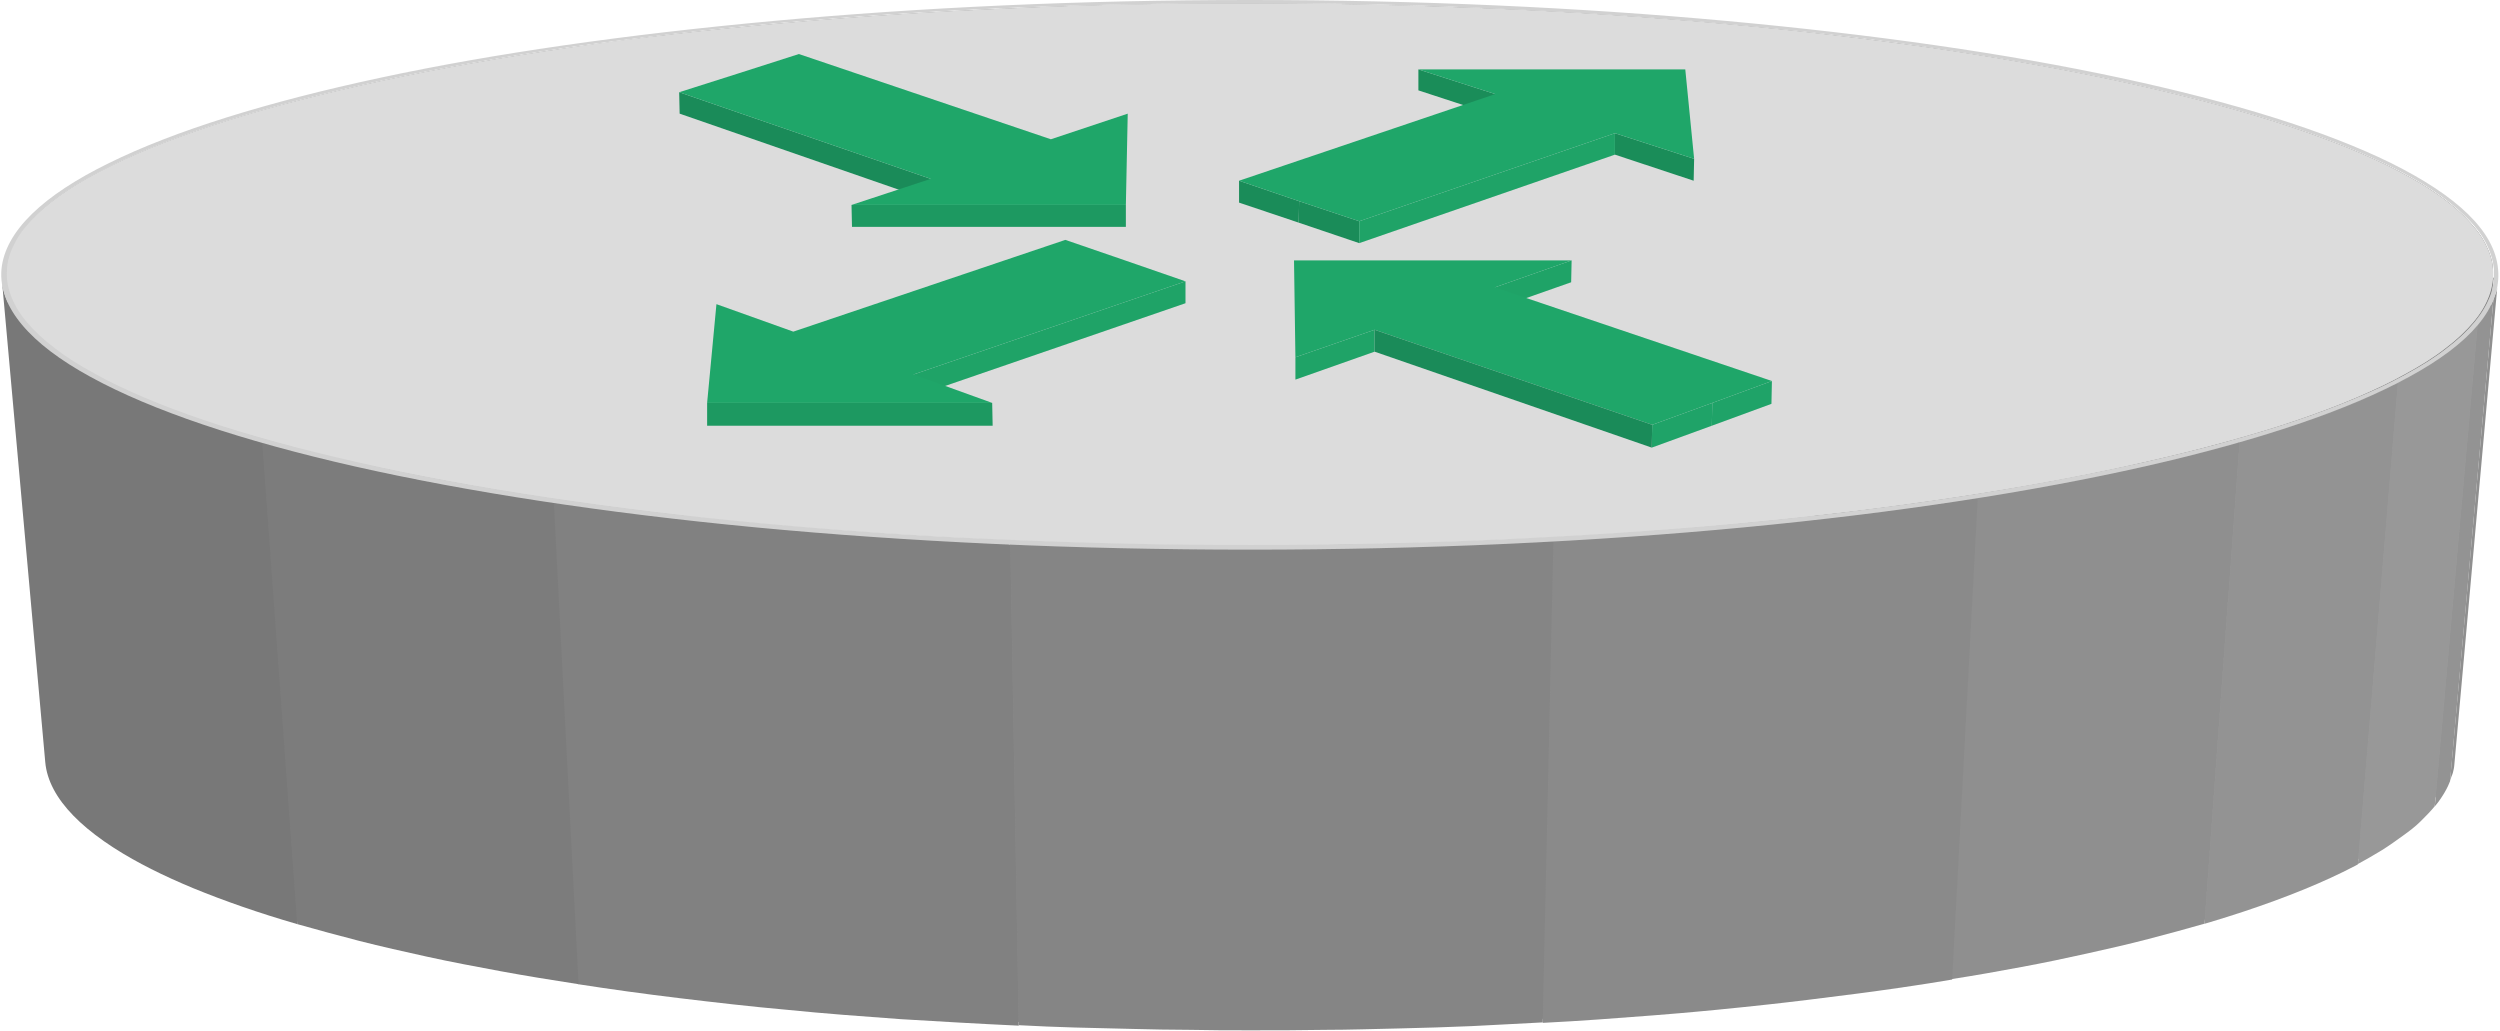 <?xml version="1.0" encoding="utf-8"?>
<!-- Generator: Adobe Illustrator 22.1.0, SVG Export Plug-In . SVG Version: 6.00 Build 0)  -->
<svg version="1.1" id="Ebene_1" xmlns="http://www.w3.org/2000/svg" xmlns:xlink="http://www.w3.org/1999/xlink" x="0px" y="0px"
	 viewBox="0 0 536.1 221.3" width="536" height="221" style="enable-background:new 0 0 536.1 221.3;" xml:space="preserve">
<style type="text/css">
	.st0{enable-background:new    ;}
	.st1{clip-path:url(#SVGID_2_);enable-background:new    ;}
	.st2{fill:#787878;}
	.st3{fill:#7C7C7C;}
	.st4{fill:#818181;}
	.st5{fill:#858585;}
	.st6{fill:#8A8A8A;}
	.st7{fill:#8F8F8F;}
	.st8{fill:#939393;}
	.st9{fill:#989898;}
	.st10{clip-path:url(#SVGID_4_);enable-background:new    ;}
	.st11{fill:#7E7E7E;}
	.st12{clip-path:url(#SVGID_6_);enable-background:new    ;}
	.st13{clip-path:url(#SVGID_8_);enable-background:new    ;}
	.st14{clip-path:url(#SVGID_10_);enable-background:new    ;}
	.st15{fill:#8C8C8C;}
	.st16{fill:#888888;}
	.st17{fill:#838383;}
	.st18{clip-path:url(#SVGID_12_);enable-background:new    ;}
	.st19{fill:#DCDCDC;}
	.st20{clip-path:url(#SVGID_14_);enable-background:new    ;}
	.st21{fill:#919191;}
	.st22{fill:#969696;}
	.st23{fill:#9B9B9B;}
	.st24{fill:#A0A0A0;}
	.st25{clip-path:url(#SVGID_16_);enable-background:new    ;}
	.st26{fill:#D1D1D1;}
	.st27{fill:#1A8B59;}
	.st28{fill:#1D9961;}
	.st29{fill:#1FA669;}
	.st30{fill:#1A8D59;}
	.st31{fill:#1A8C59;}
	.st32{fill:#1FA367;}
	.st33{fill:#1FA368;}
</style>
<g>
	<g>
		<g class="st0">
			<g class="st0">
				<defs>
					<path id="SVGID_1_" class="st0" d="M535,60.1c-3.1,34.5-6.2,69-9.3,103.4c0-0.2,0-0.4,0-0.6c0-0.2,0-0.4,0-0.6
						c0-0.2,0-0.4,0-0.6c0-0.2,0-0.4,0-0.6c-0.2-1.9-0.8-3.8-1.8-5.7c-1-1.9-2.4-3.8-4.2-5.6c-1.8-1.9-4-3.7-6.7-5.5
						c-2.6-1.8-5.7-3.6-9.1-5.3c-3.3-1.7-7-3.4-11.1-5c-4-1.6-8.4-3.2-13-4.7c-4.7-1.5-9.7-3-15-4.4c-5.3-1.4-10.9-2.8-16.8-4.1
						c-12.2-2.7-25.3-5.1-39.2-7.2c-13.9-2.1-28.5-3.8-43.8-5.2c-15.2-1.4-31.1-2.5-47.3-3.2c-16.2-0.7-32.9-1.1-49.8-1.1
						s-33.6,0.4-49.8,1.1c-16.2,0.7-32.1,1.8-47.3,3.2c-15.2,1.4-29.9,3.2-43.8,5.2c-13.9,2.1-27,4.5-39.2,7.2
						c-5.9,1.3-11.5,2.7-16.8,4.1c-5.3,1.4-10.3,2.9-15,4.4c-4.7,1.5-9,3.1-13,4.7c-4,1.6-7.7,3.3-11.1,5c-3.4,1.8-6.5,3.5-9.1,5.3
						c-2.6,1.8-4.9,3.6-6.7,5.5c-1.8,1.9-3.2,3.7-4.2,5.6c-1,1.9-1.6,3.8-1.8,5.7c0,0.2,0,0.4,0,0.6c0,0.2,0,0.4,0,0.6
						c0,0.2,0,0.4,0,0.6c0,0.2,0,0.4,0,0.6L1,60.1c0-0.2,0-0.4,0-0.6c0-0.2,0-0.4,0-0.6c0-0.2,0-0.4,0-0.6c0-0.2,0-0.4,0-0.6
						c0.2-1.9,0.8-3.8,1.8-5.7c1-1.9,2.5-3.8,4.4-5.6c1.9-1.9,4.2-3.7,6.9-5.5c2.7-1.8,5.9-3.6,9.4-5.3c3.5-1.7,7.3-3.4,11.5-5
						c4.2-1.6,8.7-3.2,13.5-4.7c4.8-1.5,10-3,15.5-4.4c5.5-1.4,11.3-2.8,17.4-4.1c12.6-2.7,26.2-5.1,40.6-7.2
						c14.4-2.1,29.6-3.8,45.3-5.2c15.8-1.4,32.2-2.5,49-3.2C233.3,1,250.5,0.7,268,0.7s34.8,0.4,51.6,1.1c16.8,0.7,33.2,1.8,49,3.2
						c15.8,1.4,31,3.2,45.3,5.2c14.4,2.1,28,4.5,40.6,7.2c6.1,1.3,11.9,2.7,17.4,4.1c5.5,1.4,10.7,2.9,15.5,4.4
						c4.8,1.5,9.3,3.1,13.5,4.7c4.2,1.6,8,3.3,11.5,5c3.6,1.8,6.7,3.5,9.4,5.3c2.7,1.8,5,3.6,6.9,5.5c1.9,1.9,3.4,3.7,4.4,5.6
						c1,1.9,1.7,3.8,1.8,5.7c0,0.2,0,0.4,0,0.6c0,0.2,0,0.4,0,0.6c0,0.2,0,0.4,0,0.6C535.1,59.7,535.1,59.9,535,60.1z"/>
				</defs>
				<clipPath id="SVGID_2_">
					<use xlink:href="#SVGID_1_"  style="overflow:visible;"/>
				</clipPath>
				<g class="st1">
					<path class="st2" d="M535,60.1l-9.3,103.4c0-0.2,0-0.4,0-0.6c0-0.2,0-0.4,0-0.6c0-0.2,0-0.4,0-0.6c0-0.2,0-0.4,0-0.6
						c-0.2-1.9-0.8-3.8-1.8-5.7c-1-1.9-2.4-3.8-4.2-5.6c-1.8-1.9-4-3.7-6.7-5.5c-2.6-1.8-5.7-3.6-9.1-5.3c-2.4-1.2-4.9-2.4-7.6-3.6
						c-2.7-1.2-5.6-2.3-8.6-3.4c-3-1.1-6.3-2.2-9.6-3.3c-3.4-1.1-6.9-2.1-10.6-3.1l7.1-103.4c3.8,1,7.5,2.1,11,3.1
						c3.5,1.1,6.8,2.2,10,3.3c3.2,1.1,6.1,2.3,9,3.4c2.8,1.2,5.5,2.4,7.9,3.6c3.6,1.8,6.7,3.5,9.4,5.3c2.7,1.8,5,3.6,6.9,5.5
						c1.9,1.9,3.4,3.7,4.4,5.6c1,1.9,1.7,3.8,1.8,5.7c0,0.2,0,0.4,0,0.6c0,0.2,0,0.4,0,0.6c0,0.2,0,0.4,0,0.6
						C535.1,59.7,535.1,59.9,535,60.1"/>
					<path class="st3" d="M474.6,22.1l-7.1,103.4c-1.5-0.4-3-0.8-4.6-1.2c-1.6-0.4-3.1-0.8-4.8-1.2c-1.6-0.4-3.3-0.8-4.9-1.2
						c-1.7-0.4-3.4-0.8-5.1-1.2c-3.2-0.7-6.4-1.4-9.7-2c-3.3-0.7-6.7-1.3-10.1-1.9c-3.4-0.6-6.9-1.2-10.4-1.8
						c-3.5-0.6-7.1-1.1-10.7-1.7l4.9-103.4c3.8,0.5,7.5,1.1,11.1,1.7c3.7,0.6,7.3,1.2,10.8,1.8c3.5,0.6,7,1.3,10.4,1.9
						c3.4,0.7,6.8,1.3,10.1,2c1.8,0.4,3.5,0.8,5.3,1.2c1.7,0.4,3.4,0.8,5.1,1.2c1.7,0.4,3.3,0.8,4.9,1.2
						C471.5,21.3,473.1,21.7,474.6,22.1"/>
					<path class="st4" d="M412.2,9.9l-4.9,103.4c-7-1-14.1-2-21.4-2.8c-7.3-0.9-14.8-1.6-22.4-2.3c-7.6-0.7-15.4-1.3-23.3-1.8
						c-7.9-0.5-15.9-1-24-1.3l1.7-103.4c8.4,0.3,16.7,0.8,24.9,1.3c8.2,0.5,16.2,1.1,24.1,1.8c7.9,0.7,15.7,1.5,23.2,2.3
						C397.5,7.9,404.9,8.9,412.2,9.9"/>
					<path class="st5" d="M317.7,1.7L316,105.1c-3.9-0.2-7.8-0.3-11.8-0.4c-4-0.1-7.9-0.2-11.9-0.3c-4-0.1-8-0.1-12.1-0.2
						c-4,0-8.1-0.1-12.2-0.1c-5.2,0-10.3,0-15.4,0.1c-5.1,0.1-10.2,0.2-15.3,0.3c-5.1,0.1-10.1,0.3-15.1,0.5
						c-5,0.2-9.9,0.4-14.8,0.7L205.3,2.3c5.1-0.3,10.2-0.5,15.4-0.7c5.2-0.2,10.4-0.4,15.6-0.5c5.2-0.1,10.5-0.2,15.8-0.3
						c5.3-0.1,10.6-0.1,16-0.1c4.2,0,8.4,0,12.6,0.1c4.2,0,8.3,0.1,12.5,0.2c4.1,0.1,8.3,0.2,12.4,0.3
						C309.6,1.4,313.6,1.5,317.7,1.7"/>
					<path class="st6" d="M205.3,2.3l2.1,103.4c-7.6,0.4-15.1,0.9-22.4,1.5c-7.4,0.6-14.6,1.2-21.7,1.9c-7.1,0.7-14.1,1.5-20.9,2.4
						c-6.8,0.9-13.5,1.8-19.9,2.8l-5.2-103.4c6.7-1,13.6-1.9,20.6-2.8c7-0.9,14.3-1.7,21.6-2.4c7.4-0.7,14.8-1.4,22.5-1.9
						C189.7,3.2,197.4,2.7,205.3,2.3"/>
					<path class="st7" d="M117.4,10.9l5.2,103.4c-3,0.5-6.1,1-9,1.5c-3,0.5-5.9,1-8.8,1.6c-2.9,0.5-5.7,1.1-8.5,1.7
						c-2.8,0.6-5.6,1.2-8.3,1.8c-1.8,0.4-3.5,0.8-5.2,1.2c-1.7,0.4-3.4,0.8-5,1.2c-1.6,0.4-3.3,0.8-4.9,1.2
						c-1.6,0.4-3.2,0.8-4.7,1.3L61,22.2c1.6-0.4,3.2-0.8,4.9-1.3c1.7-0.4,3.3-0.8,5-1.2c1.7-0.4,3.4-0.8,5.2-1.2
						c1.8-0.4,3.6-0.8,5.4-1.2c2.8-0.6,5.7-1.2,8.6-1.8c2.9-0.6,5.8-1.1,8.8-1.7c3-0.5,6-1.1,9.1-1.6
						C111.1,11.8,114.2,11.3,117.4,10.9"/>
					<path class="st8" d="M61,22.2l7.1,103.4c-3.3,0.9-6.5,1.9-9.5,2.8c-3,1-6,1.9-8.7,2.9c-2.8,1-5.4,2-8,3.1
						c-2.5,1-4.9,2.1-7.1,3.2L26.4,34.2c2.3-1.1,4.8-2.1,7.4-3.2c2.6-1,5.4-2.1,8.2-3.1c2.9-1,5.9-2,9.1-2.9
						C54.3,24.1,57.6,23.1,61,22.2"/>
					<path class="st9" d="M26.4,34.2l8.3,103.4c-0.2,0.1-0.5,0.2-0.7,0.3c-0.2,0.1-0.5,0.2-0.7,0.3c-0.2,0.1-0.5,0.2-0.7,0.3
						c-0.2,0.1-0.4,0.2-0.7,0.3c-1.8,0.9-3.4,1.8-5,2.8c-1.6,0.9-3,1.9-4.4,2.8c-1.3,0.9-2.6,1.9-3.7,2.8c-1.1,1-2.1,1.9-3.1,2.9
						l-9-103.4c0.9-1,2-1.9,3.2-2.9c1.2-1,2.5-1.9,3.9-2.8c1.4-0.9,2.9-1.9,4.5-2.8c1.6-0.9,3.4-1.8,5.2-2.8
						c0.2-0.1,0.5-0.2,0.7-0.3c0.2-0.1,0.5-0.2,0.7-0.3c0.2-0.1,0.5-0.2,0.7-0.3C26,34.4,26.2,34.3,26.4,34.2"/>
					<path class="st8" d="M6.9,46.8l9,103.4c-0.4,0.4-0.7,0.8-1.1,1.2c-0.3,0.4-0.7,0.8-1,1.2c-0.3,0.4-0.6,0.8-0.9,1.2
						c-0.3,0.4-0.5,0.8-0.7,1.2L3,51.7c0.2-0.4,0.5-0.8,0.8-1.2c0.3-0.4,0.6-0.8,0.9-1.2c0.3-0.4,0.7-0.8,1-1.2
						C6.1,47.6,6.5,47.2,6.9,46.8"/>
					<path class="st7" d="M3,51.7l9.2,103.4c-0.1,0.3-0.3,0.5-0.4,0.8c-0.1,0.3-0.2,0.5-0.4,0.8c-0.1,0.3-0.2,0.5-0.3,0.8
						c-0.1,0.3-0.2,0.5-0.3,0.8L1.7,54.8c0.1-0.3,0.2-0.5,0.3-0.8c0.1-0.3,0.2-0.5,0.3-0.8c0.1-0.3,0.2-0.5,0.4-0.8
						C2.8,52.2,2.9,52,3,51.7"/>
					<path class="st6" d="M1.7,54.8l9.3,103.4c-0.1,0.2-0.1,0.4-0.2,0.7c-0.1,0.2-0.1,0.4-0.2,0.7c0,0.2-0.1,0.4-0.1,0.7
						c0,0.2-0.1,0.4-0.1,0.7L1.1,57.4c0-0.2,0.1-0.4,0.1-0.7c0-0.2,0.1-0.4,0.1-0.7c0-0.2,0.1-0.4,0.2-0.7C1.5,55.2,1.6,55,1.7,54.8
						"/>
					<path class="st5" d="M1.1,57.4l9.3,103.4c0,0,0,0.1,0,0.1s0,0.1,0,0.1c0,0,0,0.1,0,0.1c0,0,0,0.1,0,0.1c0,0.2,0,0.4,0,0.6
						c0,0.2,0,0.4,0,0.6c0,0.2,0,0.4,0,0.6c0,0.2,0,0.4,0,0.6L1,60c0-0.2,0-0.4,0-0.6c0-0.2,0-0.4,0-0.6c0-0.2,0-0.4,0-0.6
						c0-0.2,0-0.4,0-0.6c0,0,0-0.1,0-0.1c0,0,0-0.1,0-0.1S1.1,57.5,1.1,57.4C1.1,57.5,1.1,57.4,1.1,57.4"/>
					<path class="st4" d="M1,60l9.3,103.4c0,0,0,0,0,0s0,0,0,0c0,0,0,0,0,0c0,0,0,0,0,0L1,60.1C1,60.1,1,60.1,1,60C1,60,1,60,1,60
						C1,60,1,60,1,60C1,60,1,60,1,60"/>
				</g>
			</g>
			<g class="st0">
				<defs>
					<path id="SVGID_3_" class="st0" d="M12.6,170.1c-0.3-0.5-0.6-1.1-0.9-1.6c-0.3-0.5-0.5-1.1-0.7-1.6c-0.2-0.6-0.3-1.1-0.5-1.7
						c-0.1-0.6-0.2-1.1-0.3-1.7L1,60.1c0.1,0.6,0.1,1.1,0.3,1.7c0.1,0.6,0.3,1.1,0.5,1.7C2,64,2.2,64.5,2.5,65.1
						c0.3,0.5,0.6,1.1,0.9,1.6C6.5,101.2,9.5,135.7,12.6,170.1z"/>
				</defs>
				<clipPath id="SVGID_4_">
					<use xlink:href="#SVGID_3_"  style="overflow:visible;"/>
				</clipPath>
				<g class="st10">
					<path class="st11" d="M56.2,94.3l7.5,103.4c-3.6-1.1-7.1-2.2-10.4-3.3c-3.3-1.1-6.4-2.3-9.3-3.4c-2.9-1.2-5.7-2.4-8.3-3.6
						c-2.6-1.2-5-2.4-7.2-3.7c-2.9-1.6-5.4-3.3-7.6-4.9c-2.2-1.7-4-3.3-5.6-5c-1.5-1.7-2.7-3.4-3.5-5.1c-0.8-1.7-1.3-3.4-1.5-5.2
						L1,60.1c0.2,1.7,0.7,3.5,1.5,5.2c0.9,1.7,2.1,3.4,3.6,5.1c1.6,1.7,3.5,3.4,5.7,5c2.3,1.7,4.9,3.3,7.8,4.9
						c2.3,1.3,4.8,2.5,7.4,3.7c2.7,1.2,5.5,2.4,8.6,3.6c3,1.2,6.3,2.3,9.7,3.4C48.9,92.1,52.5,93.2,56.2,94.3"/>
				</g>
			</g>
			<g class="st0">
				<defs>
					<path id="SVGID_5_" class="st0" d="M12.6,170.1c-3.1-34.5-6.2-69-9.2-103.4c0.7,1,1.4,2.1,2.4,3.1c0.9,1,2,2.1,3.2,3.1
						c1.2,1,2.5,2.1,3.9,3.1c1.4,1,3,2,4.7,3c1.7,19.8,3.4,39.6,5,59.4c0.7,8,1.3,15.9,2,23.9c0.1,0.9,0.2,2.1,0.3,3
						c0.1,0.9,0.2,2.1,0.3,3c0.2,2.9,0.5,5.8,0.7,8.7c0.1,1.6,0.4,3.8,0.5,5.4c-1.7-1-3.2-2-4.6-3c-1.4-1-2.7-2-3.8-3.1
						c-1.1-1-2.2-2.1-3.1-3.1C14,172.2,13.2,171.2,12.6,170.1z"/>
				</defs>
				<clipPath id="SVGID_6_">
					<use xlink:href="#SVGID_5_"  style="overflow:visible;"/>
				</clipPath>
				<g class="st12">
					<path class="st11" d="M56.2,94.3l7.5,103.4c-3.6-1.1-7.1-2.2-10.4-3.3c-3.3-1.1-6.4-2.3-9.3-3.4c-2.9-1.2-5.7-2.4-8.3-3.6
						c-2.6-1.2-5-2.4-7.2-3.7c-2.9-1.6-5.4-3.3-7.6-4.9c-2.2-1.7-4-3.3-5.6-5c-1.5-1.7-2.7-3.4-3.5-5.1c-0.8-1.7-1.3-3.4-1.5-5.2
						L1,60.1c0.2,1.7,0.7,3.5,1.5,5.2c0.9,1.7,2.1,3.4,3.6,5.1c1.6,1.7,3.5,3.4,5.7,5c2.3,1.7,4.9,3.3,7.8,4.9
						c2.3,1.3,4.8,2.5,7.4,3.7c2.7,1.2,5.5,2.4,8.6,3.6c3,1.2,6.3,2.3,9.7,3.4C48.9,92.1,52.5,93.2,56.2,94.3"/>
				</g>
			</g>
			<g class="st0">
				<defs>
					<path id="SVGID_7_" class="st0" d="M26.3,182.5c-2.9-34.5-5.8-69-8.8-103.4c0.2,0.1,0.4,0.2,0.5,0.3c0.2,0.1,0.4,0.2,0.5,0.3
						c0.2,0.1,0.4,0.2,0.6,0.3c0.2,0.1,0.4,0.2,0.6,0.3c1.8,1,3.8,2,5.8,3c2.1,1,4.2,1.9,6.5,2.9c2.3,0.9,4.7,1.9,7.2,2.8
						c2.5,0.9,5.2,1.8,7.9,2.7c2.6,34.5,5.2,69,7.8,103.4c-2.7-0.9-5.2-1.8-7.7-2.7c-2.4-0.9-4.8-1.8-7-2.8
						c-2.2-0.9-4.3-1.9-6.3-2.9c-2-1-3.9-2-5.6-3c-0.2-0.1-0.4-0.2-0.5-0.3c-0.2-0.1-0.4-0.2-0.5-0.3c-0.2-0.1-0.4-0.2-0.5-0.3
						C26.7,182.7,26.5,182.6,26.3,182.5z"/>
				</defs>
				<clipPath id="SVGID_8_">
					<use xlink:href="#SVGID_7_"  style="overflow:visible;"/>
				</clipPath>
				<g class="st13">
					<path class="st11" d="M56.2,94.3l7.5,103.4c-3.6-1.1-7.1-2.2-10.4-3.3c-3.3-1.1-6.4-2.3-9.3-3.4c-2.9-1.2-5.7-2.4-8.3-3.6
						c-2.6-1.2-5-2.4-7.2-3.7c-2.9-1.6-5.4-3.3-7.6-4.9c-2.2-1.7-4-3.3-5.6-5c-1.5-1.7-2.7-3.4-3.5-5.1c-0.8-1.7-1.3-3.4-1.5-5.2
						L1,60.1c0.2,1.7,0.7,3.5,1.5,5.2c0.9,1.7,2.1,3.4,3.6,5.1c1.6,1.7,3.5,3.4,5.7,5c2.3,1.7,4.9,3.3,7.8,4.9
						c2.3,1.3,4.8,2.5,7.4,3.7c2.7,1.2,5.5,2.4,8.6,3.6c3,1.2,6.3,2.3,9.7,3.4C48.9,92.1,52.5,93.2,56.2,94.3"/>
				</g>
			</g>
			<g class="st0">
				<defs>
					<path id="SVGID_9_" class="st0" d="M55.1,195.1c-2.6-34.5-5.2-69-7.8-103.4c2.1,0.7,4.3,1.4,6.6,2c2.3,0.7,4.6,1.3,7,2
						c2.4,0.6,4.9,1.3,7.4,1.9c2.5,0.6,5.1,1.2,7.8,1.8c11,2.5,22.8,4.7,35.3,6.7c12.5,2,25.7,3.7,39.5,5.2
						c13.8,1.5,28.2,2.7,42.9,3.6c14.8,0.9,30,1.6,45.6,1.9c0.3,34.5,0.7,68.9,1,103.4c0,0,0,0,0,0c-15-0.4-29.7-1-43.9-1.9
						c-14.3-0.9-28.1-2.1-41.4-3.6c-13.3-1.5-26-3.2-38.1-5.2c-12.1-2-23.4-4.2-34-6.7c-2.6-0.6-5.1-1.2-7.5-1.8
						c-2.4-0.6-4.8-1.3-7.1-1.9c-2.3-0.6-4.6-1.3-6.8-2C59.3,196.4,57.1,195.7,55.1,195.1z"/>
				</defs>
				<clipPath id="SVGID_10_">
					<use xlink:href="#SVGID_9_"  style="overflow:visible;"/>
				</clipPath>
				<g class="st14">
					<path class="st15" d="M333.4,115.4l-2.3,103.4c-5.1,0.3-10.2,0.5-15.4,0.8c-5.2,0.2-10.4,0.4-15.7,0.5
						c-5.3,0.1-10.6,0.3-15.9,0.3c-5.3,0.1-10.7,0.1-16.1,0.1c-4.2,0-8.4,0-12.6-0.1c-4.2,0-8.4-0.1-12.5-0.2
						c-4.2-0.1-8.3-0.2-12.4-0.3c-4.1-0.1-8.2-0.3-12.3-0.5l-1.8-103.4c4.2,0.2,8.5,0.3,12.7,0.5c4.3,0.1,8.6,0.2,12.9,0.3
						c4.3,0.1,8.6,0.2,13,0.2c4.4,0,8.7,0.1,13.1,0.1c5.6,0,11.1,0,16.7-0.1c5.5-0.1,11-0.2,16.5-0.3c5.5-0.1,10.9-0.3,16.2-0.5
						C322.8,116,328.1,115.7,333.4,115.4"/>
					<path class="st16" d="M216.3,116.1l1.8,103.4c-8.4-0.4-16.7-0.8-24.9-1.4c-8.2-0.6-16.2-1.2-24.1-2c-7.9-0.7-15.6-1.6-23.1-2.5
						c-7.5-0.9-14.8-1.9-21.9-3l-5.3-103.4c7.4,1.1,14.9,2.1,22.7,3c7.8,0.9,15.8,1.8,23.9,2.5c8.2,0.7,16.5,1.4,25,2
						C199,115.3,207.6,115.7,216.3,116.1"/>
					<path class="st17" d="M118.9,107.2l5.3,103.4c-3.7-0.6-7.3-1.2-10.9-1.8c-3.6-0.6-7.1-1.2-10.5-1.9c-3.4-0.7-6.8-1.3-10.1-2
						c-3.3-0.7-6.6-1.4-9.7-2.2c-1.7-0.4-3.4-0.8-5-1.2c-1.7-0.4-3.3-0.8-4.9-1.2c-1.6-0.4-3.2-0.8-4.7-1.3
						c-1.5-0.4-3.1-0.9-4.5-1.3L56.2,94.3c1.5,0.4,3.1,0.9,4.7,1.3c1.6,0.4,3.2,0.9,4.9,1.3c1.7,0.4,3.3,0.8,5.1,1.2
						c1.7,0.4,3.5,0.8,5.2,1.2c3.3,0.7,6.6,1.5,10.1,2.2c3.4,0.7,6.9,1.4,10.5,2c3.6,0.7,7.2,1.3,10.9,1.9
						C111.3,106.1,115.1,106.7,118.9,107.2"/>
					<path class="st11" d="M56.2,94.3l7.5,103.4c-3.6-1.1-7.1-2.2-10.4-3.3c-3.3-1.1-6.4-2.3-9.3-3.4c-2.9-1.2-5.7-2.4-8.3-3.6
						c-2.6-1.2-5-2.4-7.2-3.7c-2.9-1.6-5.4-3.3-7.6-4.9c-2.2-1.7-4-3.3-5.6-5c-1.5-1.7-2.7-3.4-3.5-5.1c-0.8-1.7-1.3-3.4-1.5-5.2
						L1,60.1c0.2,1.7,0.7,3.5,1.5,5.2c0.9,1.7,2.1,3.4,3.6,5.1c1.6,1.7,3.5,3.4,5.7,5c2.3,1.7,4.9,3.3,7.8,4.9
						c2.3,1.3,4.8,2.5,7.4,3.7c2.7,1.2,5.5,2.4,8.6,3.6c3,1.2,6.3,2.3,9.7,3.4C48.9,92.1,52.5,93.2,56.2,94.3"/>
				</g>
			</g>
			<g class="st0">
				<defs>
					<path id="SVGID_11_" class="st0" d="M240.4,220.3c-0.3-34.5-0.7-68.9-1-103.4c0,0,0,0,0,0c1.4,0,2.7,0.1,4.1,0.1
						c1.4,0,2.8,0.1,4.1,0.1c1.4,0,2.8,0,4.2,0.1c1.4,0,2.8,0,4.2,0c0.1,34.5,0.3,68.9,0.4,103.4c0,0,0,0,0,0c-1.3,0-2.7,0-4,0
						c-1.3,0-2.7,0-4-0.1s-2.7,0-4-0.1C243,220.3,241.7,220.3,240.4,220.3z"/>
				</defs>
				<clipPath id="SVGID_12_">
					<use xlink:href="#SVGID_11_"  style="overflow:visible;"/>
				</clipPath>
				<g class="st18">
					<path class="st15" d="M333.4,115.4l-2.3,103.4c-5.1,0.3-10.2,0.5-15.4,0.8c-5.2,0.2-10.4,0.4-15.7,0.5
						c-5.3,0.1-10.6,0.3-15.9,0.3c-5.3,0.1-10.7,0.1-16.1,0.1c-4.2,0-8.4,0-12.6-0.1c-4.2,0-8.4-0.1-12.5-0.2
						c-4.2-0.1-8.3-0.2-12.4-0.3c-4.1-0.1-8.2-0.3-12.3-0.5l-1.8-103.4c4.2,0.2,8.5,0.3,12.7,0.5c4.3,0.1,8.6,0.2,12.9,0.3
						c4.3,0.1,8.6,0.2,13,0.2c4.4,0,8.7,0.1,13.1,0.1c5.6,0,11.1,0,16.7-0.1c5.5-0.1,11-0.2,16.5-0.3c5.5-0.1,10.9-0.3,16.2-0.5
						C322.8,116,328.1,115.7,333.4,115.4"/>
				</g>
			</g>
			<g>
				<path class="st19" d="M268,0.7c17.5,0,34.8,0.4,51.6,1.1c16.8,0.7,33.2,1.8,49,3.2c15.8,1.4,31,3.2,45.3,5.2
					c14.4,2.1,28,4.5,40.6,7.2c6.1,1.3,11.9,2.7,17.4,4.1c5.5,1.4,10.7,2.9,15.5,4.4c4.8,1.5,9.3,3.1,13.5,4.7c4.2,1.6,8,3.3,11.5,5
					c3.6,1.8,6.7,3.5,9.4,5.3c2.7,1.8,5,3.6,6.9,5.5c1.9,1.9,3.4,3.7,4.4,5.6c1,1.9,1.7,3.8,1.8,5.7c0.2,1.9-0.1,3.9-0.8,5.8
					c-0.7,1.9-1.8,3.8-3.4,5.7c-1.6,1.9-3.6,3.8-6,5.6c-2.4,1.9-5.3,3.7-8.6,5.5c-3.2,1.8-6.8,3.5-10.8,5.2c-4,1.7-8.3,3.3-13,4.9
					c-4.7,1.6-9.8,3.1-15.2,4.6c-5.4,1.5-11.2,2.9-17.3,4.3c-12.6,2.9-26.4,5.4-41,7.6c-14.7,2.2-30.2,4.1-46.5,5.6
					c-16.3,1.5-33.3,2.7-50.7,3.4c-17.5,0.8-35.4,1.2-53.7,1.2c-18.2,0-36.2-0.4-53.7-1.2c-17.5-0.8-34.4-1.9-50.7-3.4
					c-16.3-1.5-31.8-3.4-46.5-5.6c-14.6-2.2-28.4-4.8-41-7.6C70,98,64.2,96.5,58.8,95c-5.4-1.5-10.5-3-15.2-4.6
					c-4.7-1.6-9-3.2-13-4.9c-4-1.7-7.6-3.4-10.8-5.2c-3.3-1.8-6.2-3.6-8.6-5.5c-2.4-1.8-4.4-3.7-6-5.6c-1.6-1.9-2.7-3.8-3.4-5.7
					c-0.7-1.9-0.9-3.8-0.8-5.8c0.2-1.9,0.8-3.8,1.8-5.7c1-1.9,2.5-3.8,4.4-5.6c1.9-1.9,4.2-3.7,6.9-5.5c2.7-1.8,5.9-3.6,9.4-5.3
					c3.5-1.7,7.3-3.4,11.5-5c4.2-1.6,8.7-3.2,13.5-4.7c4.8-1.5,10-3,15.5-4.4c5.5-1.4,11.3-2.8,17.4-4.1c12.6-2.7,26.2-5.1,40.6-7.2
					c14.4-2.1,29.6-3.8,45.3-5.2c15.8-1.4,32.2-2.5,49-3.2C233.3,1,250.5,0.7,268,0.7z"/>
			</g>
			<g class="st0">
				<defs>
					<path id="SVGID_13_" class="st0" d="M256.4,220.5c-0.1-34.5-0.3-68.9-0.4-103.4c0,0,0,0,0,0c1,0,2,0,3,0c1,0,2,0,3,0
						c1,0,2,0,3,0c1,0,2,0,3,0c18.2,0,36.2-0.4,53.7-1.2c17.5-0.8,34.4-1.9,50.7-3.4c16.3-1.5,31.8-3.4,46.5-5.6
						c14.6-2.2,28.4-4.8,41-7.6c6.1-1.4,11.9-2.8,17.3-4.3c5.4-1.5,10.5-3,15.2-4.6c4.7-1.6,9-3.2,13-4.9c4-1.7,7.6-3.4,10.8-5.2
						c3-1.6,5.6-3.3,7.8-4.9c2.3-1.7,4.2-3.3,5.7-5c1.6-1.7,2.8-3.4,3.6-5.1c0.9-1.7,1.4-3.4,1.5-5.2l-9.3,103.4
						c-0.2,1.7-0.6,3.5-1.5,5.2c-0.8,1.7-2,3.4-3.5,5.1c-1.5,1.7-3.4,3.4-5.6,5c-2.2,1.7-4.7,3.3-7.6,4.9c-3.1,1.8-6.6,3.5-10.4,5.2
						c-3.8,1.7-8,3.3-12.6,4.9c-4.5,1.6-9.4,3.1-14.7,4.6c-5.2,1.5-10.8,2.9-16.7,4.3c-12.2,2.9-25.5,5.4-39.6,7.6
						c-14.2,2.2-29.2,4.1-44.9,5.6c-15.7,1.5-32.1,2.7-48.9,3.4c-16.9,0.8-34.2,1.2-51.8,1.2c-1,0-1.9,0-2.9,0c-1,0-1.9,0-2.9,0
						c-1,0-1.9,0-2.9,0C258.3,220.5,257.4,220.5,256.4,220.5z"/>
				</defs>
				<clipPath id="SVGID_14_">
					<use xlink:href="#SVGID_13_"  style="overflow:visible;"/>
				</clipPath>
				<g class="st20">
					<path class="st21" d="M535,60.1l-9.3,103.4c0,0.1,0,0.1,0,0.2s0,0.1,0,0.2c0,0.1,0,0.1,0,0.2c0,0.1,0,0.1,0,0.2L535,60.7
						c0-0.1,0-0.1,0-0.2c0-0.1,0-0.1,0-0.2s0-0.1,0-0.2C535,60.2,535,60.1,535,60.1"/>
					<path class="st22" d="M535,60.7l-9.3,103.4c0,0.3-0.1,0.5-0.1,0.8c-0.1,0.3-0.1,0.5-0.2,0.8c-0.1,0.3-0.1,0.5-0.2,0.8
						c-0.1,0.3-0.2,0.5-0.3,0.8l9.3-103.4c0.1-0.3,0.2-0.5,0.3-0.8c0.1-0.3,0.2-0.5,0.2-0.8c0.1-0.3,0.1-0.5,0.2-0.8
						C534.9,61.2,534.9,61,535,60.7"/>
					<path class="st23" d="M534.2,63.8l-9.3,103.4c-0.2,0.4-0.3,0.8-0.5,1.3c-0.2,0.4-0.4,0.8-0.7,1.2c-0.2,0.4-0.5,0.8-0.8,1.2
						c-0.3,0.4-0.6,0.8-0.9,1.2l9.2-103.4c0.3-0.4,0.6-0.8,0.9-1.2c0.3-0.4,0.6-0.8,0.8-1.2c0.2-0.4,0.5-0.8,0.7-1.2
						C533.8,64.6,534,64.2,534.2,63.8"/>
					<path class="st24" d="M531.2,68.8l-9.2,103.4c-0.8,1-1.6,2-2.6,2.9c-1,1-2.1,1.9-3.3,2.9c-1.2,1-2.5,1.9-3.9,2.9
						c-1.4,0.9-3,1.9-4.6,2.8c-0.2,0.1-0.4,0.2-0.6,0.4c-0.2,0.1-0.4,0.2-0.6,0.3s-0.4,0.2-0.6,0.3c-0.2,0.1-0.4,0.2-0.7,0.3
						l8.6-103.4c0.2-0.1,0.5-0.2,0.7-0.3c0.2-0.1,0.4-0.2,0.7-0.3c0.2-0.1,0.4-0.2,0.7-0.3c0.2-0.1,0.4-0.2,0.6-0.4
						c1.7-0.9,3.3-1.9,4.8-2.8c1.5-0.9,2.8-1.9,4.1-2.9c1.2-1,2.4-1.9,3.4-2.9C529.6,70.7,530.5,69.8,531.2,68.8"/>
					<path class="st23" d="M513.7,81.7l-8.6,103.4c-2.1,1.1-4.4,2.2-6.8,3.3c-2.4,1.1-5,2.1-7.6,3.2c-2.7,1-5.5,2.1-8.5,3.1
						c-3,1-6.1,2-9.3,2.9l7.5-103.4c3.4-1,6.6-1.9,9.7-3c3.1-1,6-2,8.8-3.1c2.8-1,5.4-2.1,7.9-3.2C509.1,83.9,511.5,82.8,513.7,81.7
						"/>
					<path class="st22" d="M480.3,94.2l-7.5,103.4c-1.5,0.4-3.1,0.9-4.6,1.3c-1.6,0.4-3.2,0.9-4.8,1.3c-1.6,0.4-3.3,0.9-5,1.3
						c-1.7,0.4-3.4,0.8-5.2,1.2c-2.7,0.6-5.5,1.3-8.3,1.9c-2.8,0.6-5.7,1.2-8.6,1.8c-2.9,0.6-5.9,1.1-8.9,1.7
						c-3,0.5-6.1,1.1-9.2,1.6l5.5-103.4c3.2-0.5,6.4-1,9.5-1.6c3.1-0.5,6.2-1.1,9.2-1.7c3-0.6,6-1.2,8.9-1.8
						c2.9-0.6,5.8-1.2,8.6-1.9c1.8-0.4,3.6-0.8,5.3-1.2c1.8-0.4,3.5-0.8,5.2-1.3c1.7-0.4,3.4-0.9,5-1.3
						C477.1,95.1,478.7,94.6,480.3,94.2"/>
					<path class="st21" d="M423.8,106.2l-5.5,103.4c-6.6,1.1-13.4,2.1-20.3,3c-7,0.9-14.1,1.8-21.4,2.5c-7.3,0.8-14.8,1.5-22.4,2.1
						c-7.6,0.6-15.3,1.1-23.2,1.6l2.3-103.4c8.1-0.4,16.2-1,24-1.6c7.9-0.6,15.6-1.3,23.2-2.1c7.6-0.8,15-1.6,22.2-2.5
						C410,108.3,417,107.3,423.8,106.2"/>
					<path class="st15" d="M333.4,115.4l-2.3,103.4c-5.1,0.3-10.2,0.5-15.4,0.8c-5.2,0.2-10.4,0.4-15.7,0.5
						c-5.3,0.1-10.6,0.3-15.9,0.3c-5.3,0.1-10.7,0.1-16.1,0.1c-4.2,0-8.4,0-12.6-0.1c-4.2,0-8.4-0.1-12.5-0.2
						c-4.2-0.1-8.3-0.2-12.4-0.3c-4.1-0.1-8.2-0.3-12.3-0.5l-1.8-103.4c4.2,0.2,8.5,0.3,12.7,0.5c4.3,0.1,8.6,0.2,12.9,0.3
						c4.3,0.1,8.6,0.2,13,0.2c4.4,0,8.7,0.1,13.1,0.1c5.6,0,11.1,0,16.7-0.1c5.5-0.1,11-0.2,16.5-0.3c5.5-0.1,10.9-0.3,16.2-0.5
						C322.8,116,328.1,115.7,333.4,115.4"/>
				</g>
			</g>
			<g class="st0">
				<defs>
					<path id="SVGID_15_" class="st0" d="M536,60.2l-9.3,103.4c-0.7,7.9-8.3,15.4-21.4,22.3c-13.2,6.9-32.1,13.1-55.3,18.4
						c-23.3,5.3-51,9.5-81.8,12.5c-30.8,3-64.7,4.6-100.2,4.6c-35.5,0-69.4-1.6-100.2-4.6c-30.8-2.9-58.5-7.2-81.8-12.5
						C62.8,199,44,192.8,30.8,185.9c-13.1-6.9-20.7-14.4-21.4-22.3c0,0,0,0,0,0c-3.1-34.5-6.2-69-9.3-103.4
						c0.7,7.9,8.5,15.4,22.1,22.3c13.7,6.9,33.2,13.1,57.3,18.4c24.2,5.3,52.9,9.5,84.7,12.5c32,3,67,4.6,103.9,4.6
						c36.8,0,71.9-1.6,103.9-4.6c31.9-3,60.6-7.2,84.7-12.5c24.1-5.2,43.6-11.5,57.3-18.4C527.5,75.6,535.3,68.1,536,60.2z"/>
				</defs>
				<clipPath id="SVGID_16_">
					<use xlink:href="#SVGID_15_"  style="overflow:visible;"/>
				</clipPath>
				<g class="st25">
					<path class="st6" d="M536,60.2l-9.3,103.4c0,0.1,0,0.1,0,0.2c0,0.1,0,0.1,0,0.2s0,0.1,0,0.2c0,0.1,0,0.1,0,0.2l9.3-103.4
						c0-0.1,0-0.1,0-0.2c0-0.1,0-0.1,0-0.2s0-0.1,0-0.2S536,60.2,536,60.2"/>
					<path class="st7" d="M535.9,60.9l-9.3,103.4c0,0.3-0.1,0.6-0.1,0.8c-0.1,0.3-0.1,0.6-0.2,0.8c-0.1,0.3-0.2,0.6-0.3,0.8
						c-0.1,0.3-0.2,0.6-0.3,0.8L535,64.3c0.1-0.3,0.2-0.6,0.3-0.8c0.1-0.3,0.2-0.6,0.3-0.8c0.1-0.3,0.1-0.6,0.2-0.8
						C535.8,61.5,535.9,61.2,535.9,60.9"/>
					<path class="st8" d="M535,64.3l-9.3,103.4c-0.2,0.5-0.4,0.9-0.6,1.4c-0.2,0.5-0.5,0.9-0.8,1.4c-0.3,0.5-0.6,0.9-0.9,1.4
						c-0.3,0.5-0.7,0.9-1,1.4l9.2-103.4c0.4-0.5,0.7-0.9,1.1-1.4c0.3-0.5,0.6-0.9,0.9-1.4c0.3-0.5,0.5-0.9,0.8-1.4
						C534.6,65.2,534.8,64.7,535,64.3"/>
					<path class="st9" d="M531.6,69.7l-9.2,103.4c-0.9,1.1-1.9,2.1-3,3.2c-1.1,1.1-2.4,2.1-3.8,3.1c-1.4,1-2.9,2.1-4.5,3.1
						c-1.6,1-3.4,2-5.2,3l8.6-103.4c1.9-1,3.7-2,5.4-3c1.7-1,3.2-2,4.7-3.1c1.4-1,2.7-2.1,3.9-3.1C529.7,71.9,530.7,70.8,531.6,69.7
						"/>
					<path class="st8" d="M514.5,82.2l-8.6,103.4c-2.2,1.1-4.5,2.3-6.9,3.4c-2.5,1.1-5.1,2.2-7.8,3.3c-2.7,1.1-5.6,2.1-8.7,3.1
						c-3,1-6.2,2-9.5,3l7.5-103.4c3.4-1,6.7-2,9.8-3c3.1-1,6.1-2.1,9-3.1c2.8-1.1,5.5-2.1,8.1-3.3C509.9,84.4,512.3,83.3,514.5,82.2
						"/>
					<path class="st7" d="M480.5,94.9L473,198.3c-3.8,1.1-7.9,2.2-12.1,3.3c-4.2,1.1-8.6,2.1-13.1,3.1c-4.5,1-9.2,2-14.1,2.9
						c-4.8,0.9-9.8,1.8-15,2.6l5.5-103.4c5.3-0.8,10.5-1.7,15.5-2.6c5-0.9,9.9-1.9,14.6-2.9c4.7-1,9.2-2,13.6-3.1
						C472.3,97.1,476.5,96,480.5,94.9"/>
					<path class="st6" d="M424.3,106.9l-5.5,103.4c-6.5,1.1-13.3,2.1-20.2,3c-7,0.9-14.1,1.8-21.5,2.6c-7.4,0.8-14.9,1.5-22.6,2.1
						c-7.7,0.6-15.6,1.2-23.6,1.6l2.3-103.4c8.3-0.5,16.5-1,24.5-1.6c8-0.6,15.8-1.3,23.4-2.1c7.6-0.8,15-1.6,22.2-2.6
						C410.6,108.9,417.5,107.9,424.3,106.9"/>
					<path class="st5" d="M333.2,116.1l-2.3,103.4c-5,0.3-10.1,0.5-15.3,0.8c-5.1,0.2-10.3,0.4-15.6,0.5c-5.2,0.1-10.5,0.3-15.9,0.3
						c-5.3,0.1-10.7,0.1-16.1,0.1c-4.2,0-8.5,0-12.7-0.1c-4.2,0-8.4-0.1-12.5-0.2c-4.1-0.1-8.3-0.2-12.3-0.3
						c-4.1-0.1-8.1-0.3-12.1-0.5l-1.8-103.4c4.2,0.2,8.4,0.3,12.6,0.5c4.2,0.1,8.5,0.2,12.8,0.3c4.3,0.1,8.6,0.2,13,0.2
						c4.3,0,8.7,0.1,13.1,0.1c5.6,0,11.2,0,16.7-0.1c5.5-0.1,11-0.2,16.4-0.3c5.4-0.1,10.8-0.3,16.1-0.5
						C322.7,116.7,328,116.4,333.2,116.1"/>
					<path class="st4" d="M216.6,116.8l1.8,103.4c-8.6-0.4-17.1-0.9-25.4-1.4c-8.3-0.6-16.4-1.2-24.3-2c-7.9-0.7-15.6-1.6-23.1-2.5
						c-7.5-0.9-14.7-1.9-21.8-3l-5.3-103.4c7.3,1.1,14.8,2.1,22.5,3c7.8,0.9,15.8,1.8,23.9,2.5c8.2,0.8,16.6,1.4,25.2,2
						C198.9,116,207.6,116.4,216.6,116.8"/>
					<path class="st3" d="M118.6,107.9l5.3,103.4c-5.8-0.9-11.4-1.8-16.8-2.8c-5.4-1-10.7-2-15.7-3.1c-5-1.1-9.9-2.2-14.6-3.4
						c-4.6-1.2-9.1-2.4-13.3-3.6L56,95c4.4,1.2,9,2.4,13.8,3.6c4.8,1.2,9.8,2.3,15.1,3.4c5.2,1.1,10.7,2.1,16.3,3.1
						C106.8,106.1,112.6,107,118.6,107.9"/>
					<path class="st2" d="M56,95l7.5,103.4c-8.3-2.4-15.7-5-22.3-7.7c-6.5-2.7-12.1-5.5-16.8-8.5c-4.6-2.9-8.2-6-10.8-9.1
						c-2.5-3.1-4-6.3-4.3-9.6L0.1,60.2c0.3,3.3,1.8,6.4,4.4,9.6c2.6,3.1,6.4,6.2,11.1,9.1c4.8,2.9,10.6,5.8,17.4,8.5
						C39.7,90,47.4,92.6,56,95"/>
				</g>
			</g>
			<g>
				<path class="st26" d="M268,0c36.3,0,70.8,1.6,102.4,4.5c31.6,2.9,60.2,7,84.4,12.2C479.1,21.9,499,28.1,513,35
					c14.1,7,22.3,14.6,23,22.8c0.8,8.2-6,16-19.1,23.1c-13.1,7.2-32.4,13.7-56.6,19.2c-24.3,5.5-53.4,10-86,13.1
					c-32.6,3.1-68.5,4.8-106.3,4.8c-37.8,0-73.7-1.7-106.3-4.8c-32.5-3.1-61.7-7.6-86-13.1c-24.2-5.5-43.5-12-56.6-19.2
					c-13-7.1-19.8-15-19.1-23.1C0.8,49.6,9,41.9,23.1,35c14-6.9,33.9-13.1,58.2-18.3c24.2-5.2,52.8-9.3,84.4-12.2
					C197.2,1.6,231.8,0,268,0z M516.3,80.3c3.3-1.8,6.2-3.6,8.6-5.5c2.4-1.8,4.4-3.7,6-5.6c1.6-1.9,2.7-3.8,3.4-5.7
					c0.7-1.9,0.9-3.8,0.8-5.8c-0.2-1.9-0.8-3.8-1.8-5.7c-1-1.9-2.5-3.8-4.4-5.6c-1.9-1.9-4.2-3.7-6.9-5.5c-2.7-1.8-5.9-3.6-9.4-5.3
					c-3.5-1.7-7.3-3.4-11.5-5c-4.2-1.6-8.7-3.2-13.5-4.7c-4.8-1.5-10-3-15.5-4.4c-5.5-1.4-11.3-2.8-17.4-4.1
					c-12.6-2.7-26.2-5.1-40.6-7.2c-14.4-2.1-29.6-3.8-45.3-5.2c-15.8-1.4-32.2-2.5-49-3.2C302.8,1,285.6,0.7,268,0.7
					S233.3,1,216.5,1.7c-16.8,0.7-33.2,1.8-49,3.2c-15.8,1.4-31,3.2-45.3,5.2c-14.4,2.1-28,4.5-40.6,7.2c-6.1,1.3-11.9,2.7-17.4,4.1
					c-5.5,1.4-10.7,2.9-15.5,4.4c-4.8,1.5-9.3,3.1-13.5,4.7c-4.2,1.6-8,3.3-11.5,5c-3.6,1.8-6.7,3.5-9.4,5.3c-2.7,1.8-5,3.6-6.9,5.5
					c-1.9,1.9-3.4,3.7-4.4,5.6c-1,1.9-1.7,3.8-1.8,5.7c-0.2,1.9,0.1,3.9,0.8,5.8c0.7,1.9,1.8,3.8,3.4,5.7c1.6,1.9,3.6,3.8,6,5.6
					c2.4,1.9,5.3,3.7,8.6,5.5c3.2,1.8,6.8,3.5,10.8,5.2c4,1.7,8.3,3.3,13,4.9c4.7,1.6,9.8,3.1,15.2,4.6c5.4,1.5,11.2,2.9,17.3,4.3
					c12.6,2.9,26.4,5.4,41,7.6c14.7,2.2,30.2,4.1,46.5,5.6c16.3,1.5,33.3,2.7,50.7,3.4c17.5,0.8,35.4,1.2,53.7,1.2
					s36.2-0.4,53.7-1.2c17.5-0.8,34.4-1.9,50.7-3.4c16.3-1.5,31.8-3.4,46.5-5.6c14.6-2.2,28.4-4.8,41-7.6c6.1-1.4,11.9-2.8,17.3-4.3
					c5.4-1.5,10.5-3,15.2-4.6c4.7-1.6,9-3.2,13-4.9C509.5,83.8,513.1,82.1,516.3,80.3"/>
			</g>
		</g>
	</g>
</g>
<g>
	<g>
		<g class="st0">
			<g>
				<polygon class="st27" points="199.5,38.4 199.5,43.1 145.6,24.4 145.5,19.8 				"/>
			</g>
			<g>
				<polygon class="st28" points="241.4,44 241.4,48.7 182.6,48.7 182.5,44 				"/>
			</g>
			<g>
				<polygon class="st29" points="171.2,11.6 225.3,29.9 241.8,24.4 241.4,44 182.5,44 199.5,38.4 145.5,19.8 158.4,15.7 				"/>
			</g>
		</g>
		<g class="st0">
			<g>
				<polygon class="st30" points="320.7,20.2 320.7,24.8 304.2,19.4 304.2,14.9 				"/>
			</g>
			<g>
				<polygon class="st30" points="363.4,34.1 363.3,38.8 346.4,33.2 346.4,28.6 				"/>
			</g>
			<g>
				<polygon class="st31" points="278.6,43.2 278.5,47.8 265.7,43.5 265.7,38.8 				"/>
			</g>
			<g>
				<polygon class="st31" points="291.5,47.5 291.5,52.2 278.5,47.8 278.6,43.2 				"/>
			</g>
			<g>
				<polygon class="st32" points="346.4,28.6 346.4,33.2 291.5,52.2 291.5,47.5 				"/>
			</g>
			<g>
				<polygon class="st29" points="361.5,14.9 363.4,34.1 346.4,28.6 291.5,47.5 278.6,43.2 265.7,38.8 320.7,20.2 304.2,14.9 				
					"/>
			</g>
			<g>
				<polygon class="st32" points="337.1,55.9 337,60.6 320.5,66.4 320.6,61.7 				"/>
			</g>
			<g>
				<polygon class="st32" points="294.8,70.8 294.8,75.5 277.8,81.5 277.8,76.7 				"/>
			</g>
			<g>
				<polygon class="st32" points="254.2,60.4 254.2,65.1 195.8,85.2 195.8,80.4 				"/>
			</g>
			<g>
				<polygon class="st29" points="228.4,51.5 241.2,55.9 254.2,60.4 195.8,80.4 212.7,86.5 151.5,86.5 153.5,65.3 170,71.2 				"/>
			</g>
			<g>
				<polygon class="st33" points="380.1,81.8 380,86.7 367.2,91.4 367.3,86.5 				"/>
			</g>
			<g>
				<polygon class="st28" points="212.7,86.5 212.8,91.4 151.5,91.4 151.5,86.5 				"/>
			</g>
			<g>
				<polygon class="st33" points="367.3,86.5 367.2,91.4 354.3,96.1 354.4,91.2 				"/>
			</g>
			<g>
				<polygon class="st29" points="337.1,55.9 320.6,61.7 380.1,81.8 367.3,86.5 354.4,91.2 294.8,70.8 277.8,76.7 277.5,55.9 				
					"/>
			</g>
			<g>
				<polygon class="st27" points="354.4,91.2 354.3,96.1 294.8,75.5 294.8,70.8 				"/>
			</g>
		</g>
	</g>
</g>
</svg>
